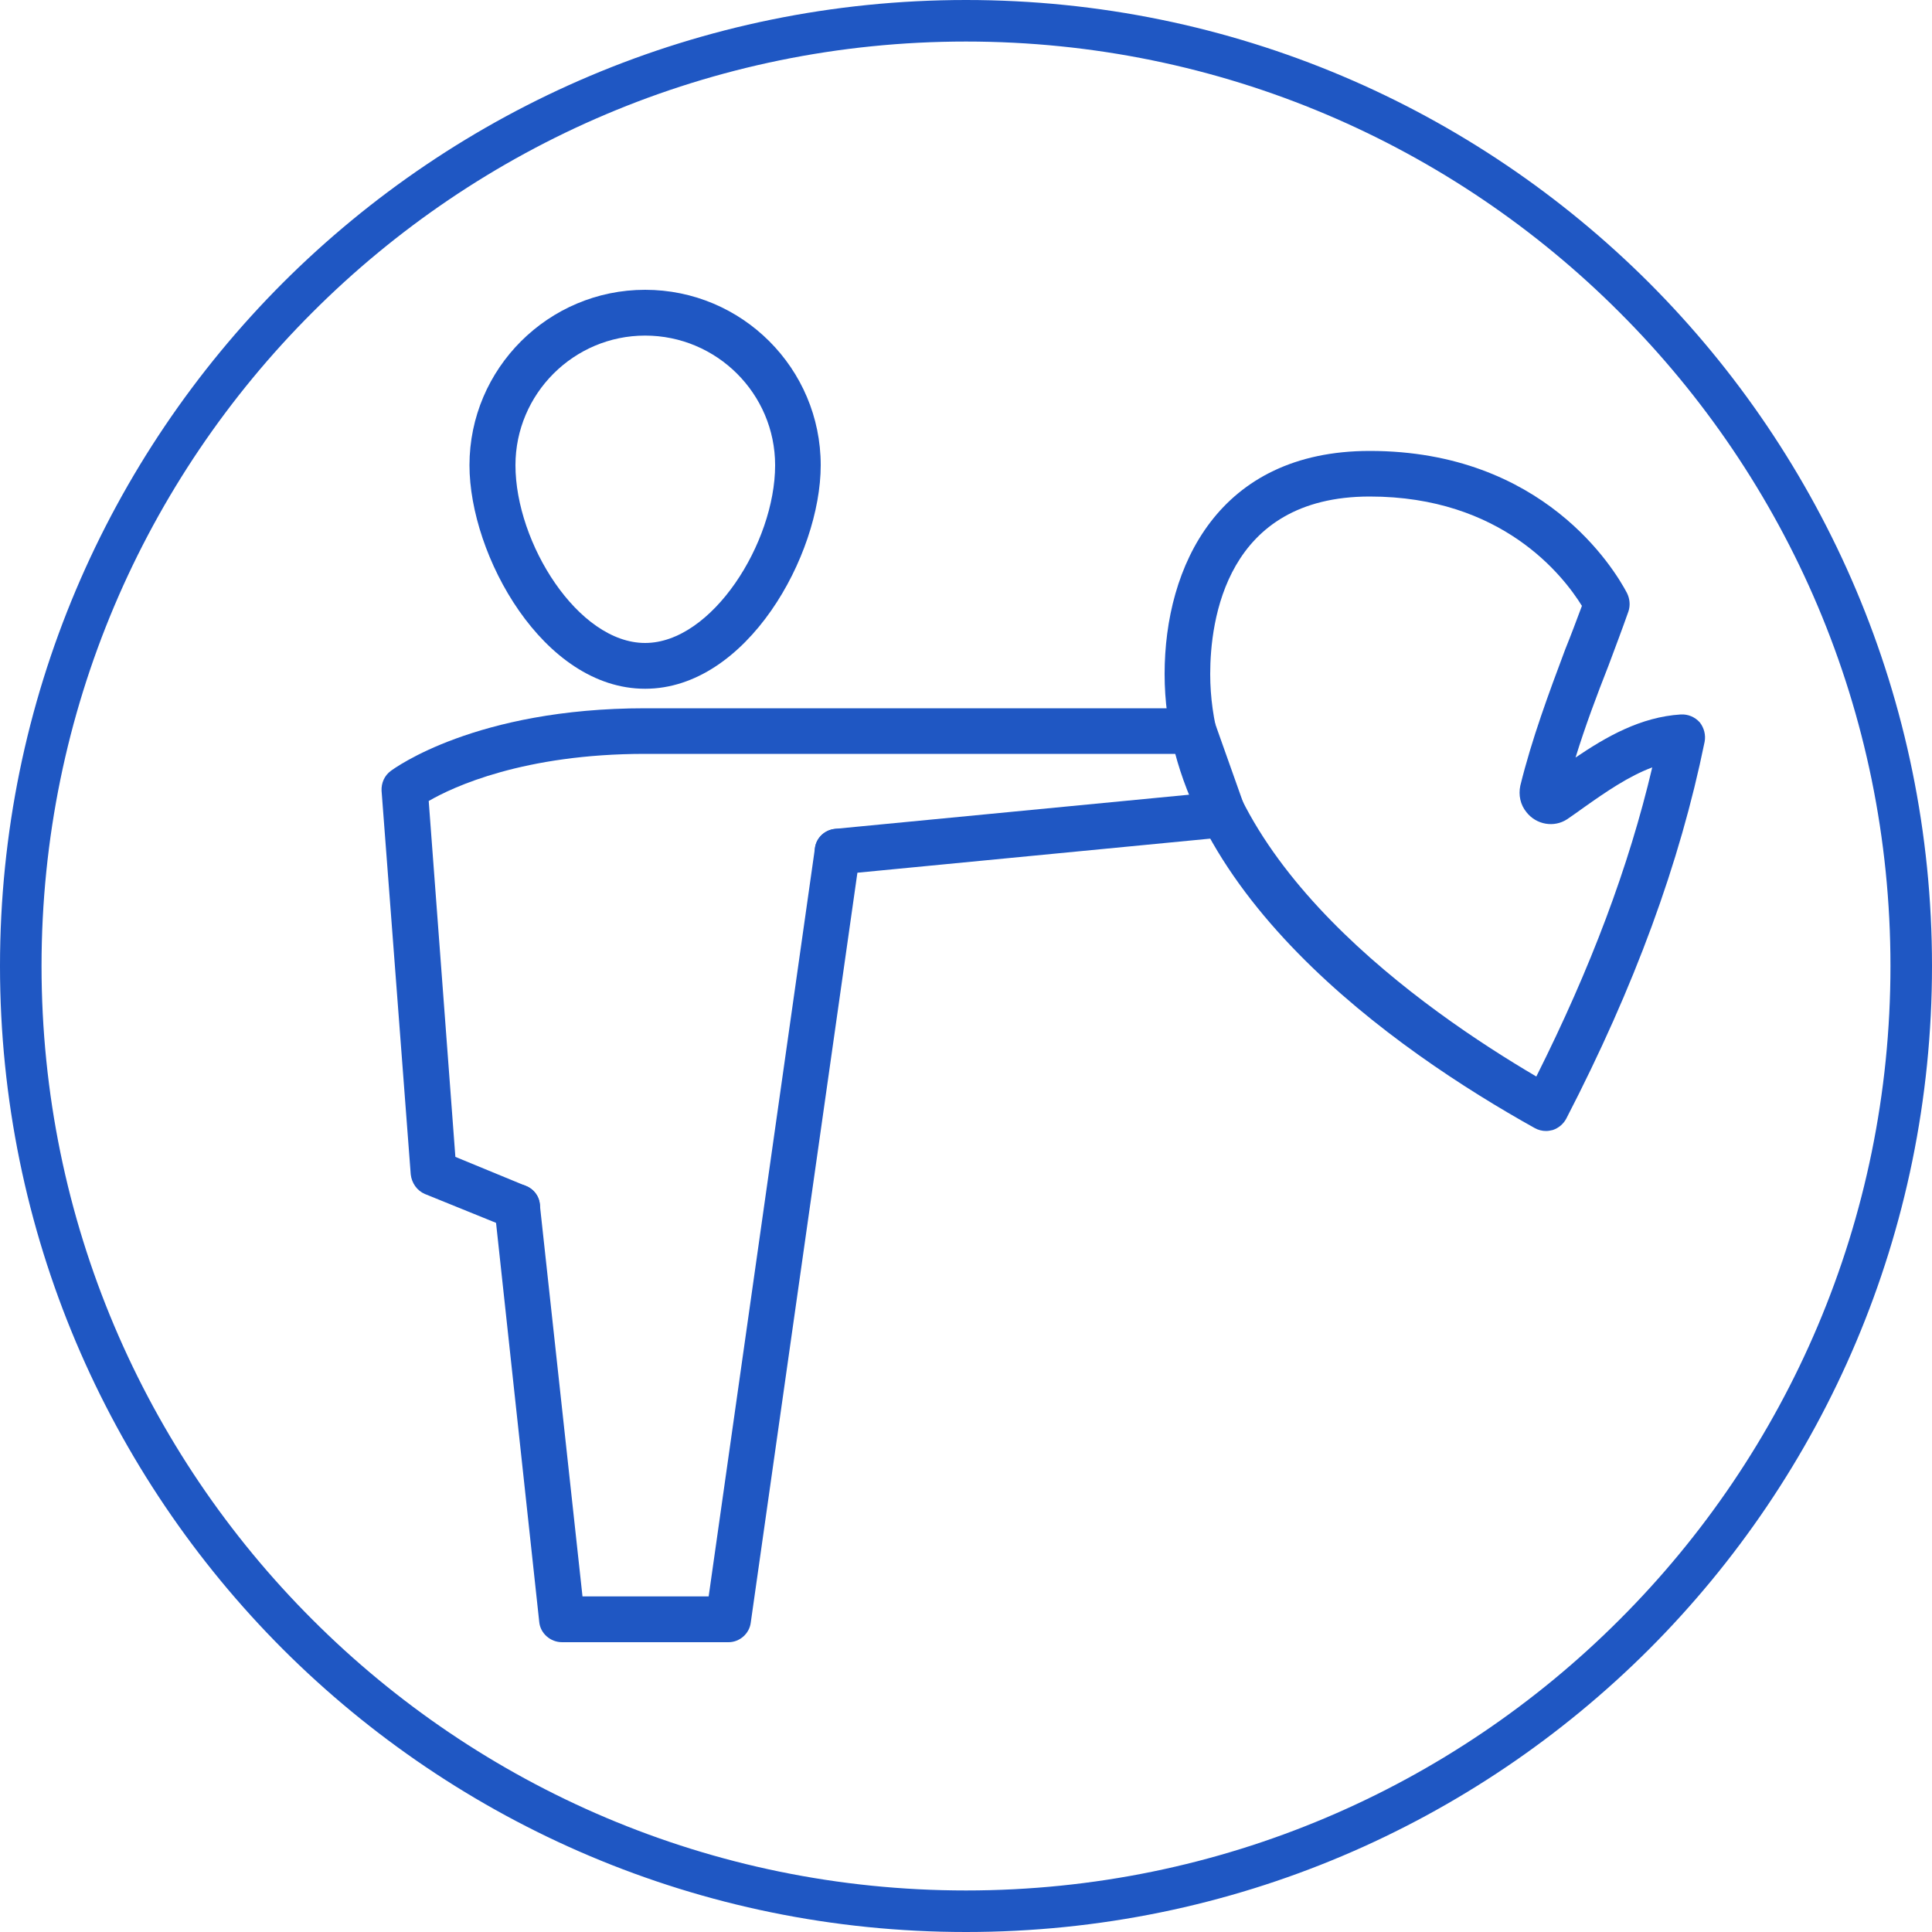 <svg width="100" height="100" viewBox="0 0 100 100" fill="none" xmlns="http://www.w3.org/2000/svg">
<path d="M50 97.85C63.21 97.85 75.18 92.49 83.83 83.83C92.49 75.18 97.85 63.21 97.85 50C97.85 36.79 92.49 24.82 83.83 16.17C75.18 7.51 63.21 2.15 50 2.15C36.79 2.15 24.82 7.51 16.17 16.17C7.51 24.82 2.15 36.79 2.15 50C2.15 63.21 7.51 75.18 16.17 83.83C24.82 92.49 36.79 97.85 50 97.85ZM85.36 85.36C76.31 94.4 63.81 100 50 100C36.19 100 23.69 94.4 14.64 85.36C5.6 76.31 0 63.81 0 50C0 36.19 5.6 23.69 14.64 14.64C23.69 5.6 36.19 0 50 0C63.81 0 76.31 5.6 85.36 14.64C94.4 23.69 100 36.19 100 50C100 63.81 94.4 76.31 85.36 85.36Z" fill="#1F57C3"/>
<path d="M70.9 25.7C63.44 25.7 62.64 32.13 62.64 34.89C62.64 44.58 73.72 52.31 79.52 55.72C82.33 50.12 84.31 44.86 85.52 39.72C84.31 40.17 83.13 40.98 82 41.78C81.7 41.99 81.42 42.2 81.12 42.4C80.44 42.85 79.52 42.69 79.01 42.04C78.69 41.65 78.59 41.15 78.69 40.67C79.29 38.23 80.17 35.87 81.02 33.6C81.32 32.86 81.6 32.11 81.88 31.36C80.9 29.78 77.73 25.7 70.9 25.7ZM80.02 58.54C79.82 58.54 79.62 58.49 79.44 58.39C72.28 54.4 60.28 46.05 60.28 34.89C60.28 29.31 63.07 23.34 70.9 23.34C79.89 23.34 83.56 29.46 84.21 30.69C84.36 30.99 84.39 31.33 84.29 31.64C83.96 32.58 83.61 33.5 83.26 34.44C82.65 35.99 82.05 37.59 81.55 39.21C83.13 38.14 84.91 37.11 87 36.98C87.37 36.96 87.73 37.11 87.98 37.39C88.2 37.67 88.3 38.04 88.23 38.4C86.95 44.67 84.61 51.05 81.07 57.9C80.92 58.18 80.67 58.39 80.37 58.49C80.24 58.52 80.14 58.54 80.02 58.54Z" fill="#1F57C3"/>
<path d="M33.39 17.37C29.7 17.37 26.68 20.38 26.68 24.08C26.68 28.1 29.92 33.28 33.39 33.28C36.85 33.28 40.12 28.1 40.12 24.08C40.12 20.38 37.1 17.37 33.39 17.37ZM33.39 35.65C28.11 35.65 24.3 28.74 24.3 24.08C24.3 19.07 28.39 15 33.39 15C38.41 15 42.48 19.07 42.48 24.08C42.48 28.74 38.66 35.65 33.39 35.65Z" fill="#1F57C3"/>
<path d="M26.78 63.65C26.63 63.65 26.48 63.63 26.33 63.56L21.99 61.8C21.59 61.63 21.31 61.24 21.26 60.79L19.75 40.93C19.73 40.53 19.9 40.14 20.23 39.9C20.41 39.77 24.62 36.66 33.39 36.66H61.76C62.26 36.66 62.72 36.97 62.89 37.44L64.42 41.75C64.55 42.09 64.52 42.48 64.32 42.78C64.12 43.09 63.8 43.29 63.44 43.33L43.46 45.26C42.8 45.32 42.23 44.84 42.18 44.19C42.1 43.54 42.58 42.96 43.23 42.9L61.69 41.12L60.93 39.02H33.39C27.11 39.02 23.44 40.73 22.19 41.46L23.57 59.88L27.21 61.38C27.84 61.62 28.11 62.32 27.86 62.92C27.69 63.38 27.24 63.65 26.78 63.65Z" fill="#1F57C3"/>
<path d="M37.71 85H29.09C28.49 85 27.96 84.54 27.91 83.94L25.6 62.6C25.53 61.95 26 61.36 26.63 61.29C27.29 61.23 27.89 61.7 27.94 62.34L30.15 82.63H36.68L42.18 43.91C42.25 43.27 42.85 42.82 43.51 42.91C44.16 43 44.61 43.6 44.51 44.25L38.86 83.98C38.79 84.56 38.28 85 37.71 85Z" fill="#1F57C3"/>
</svg>
